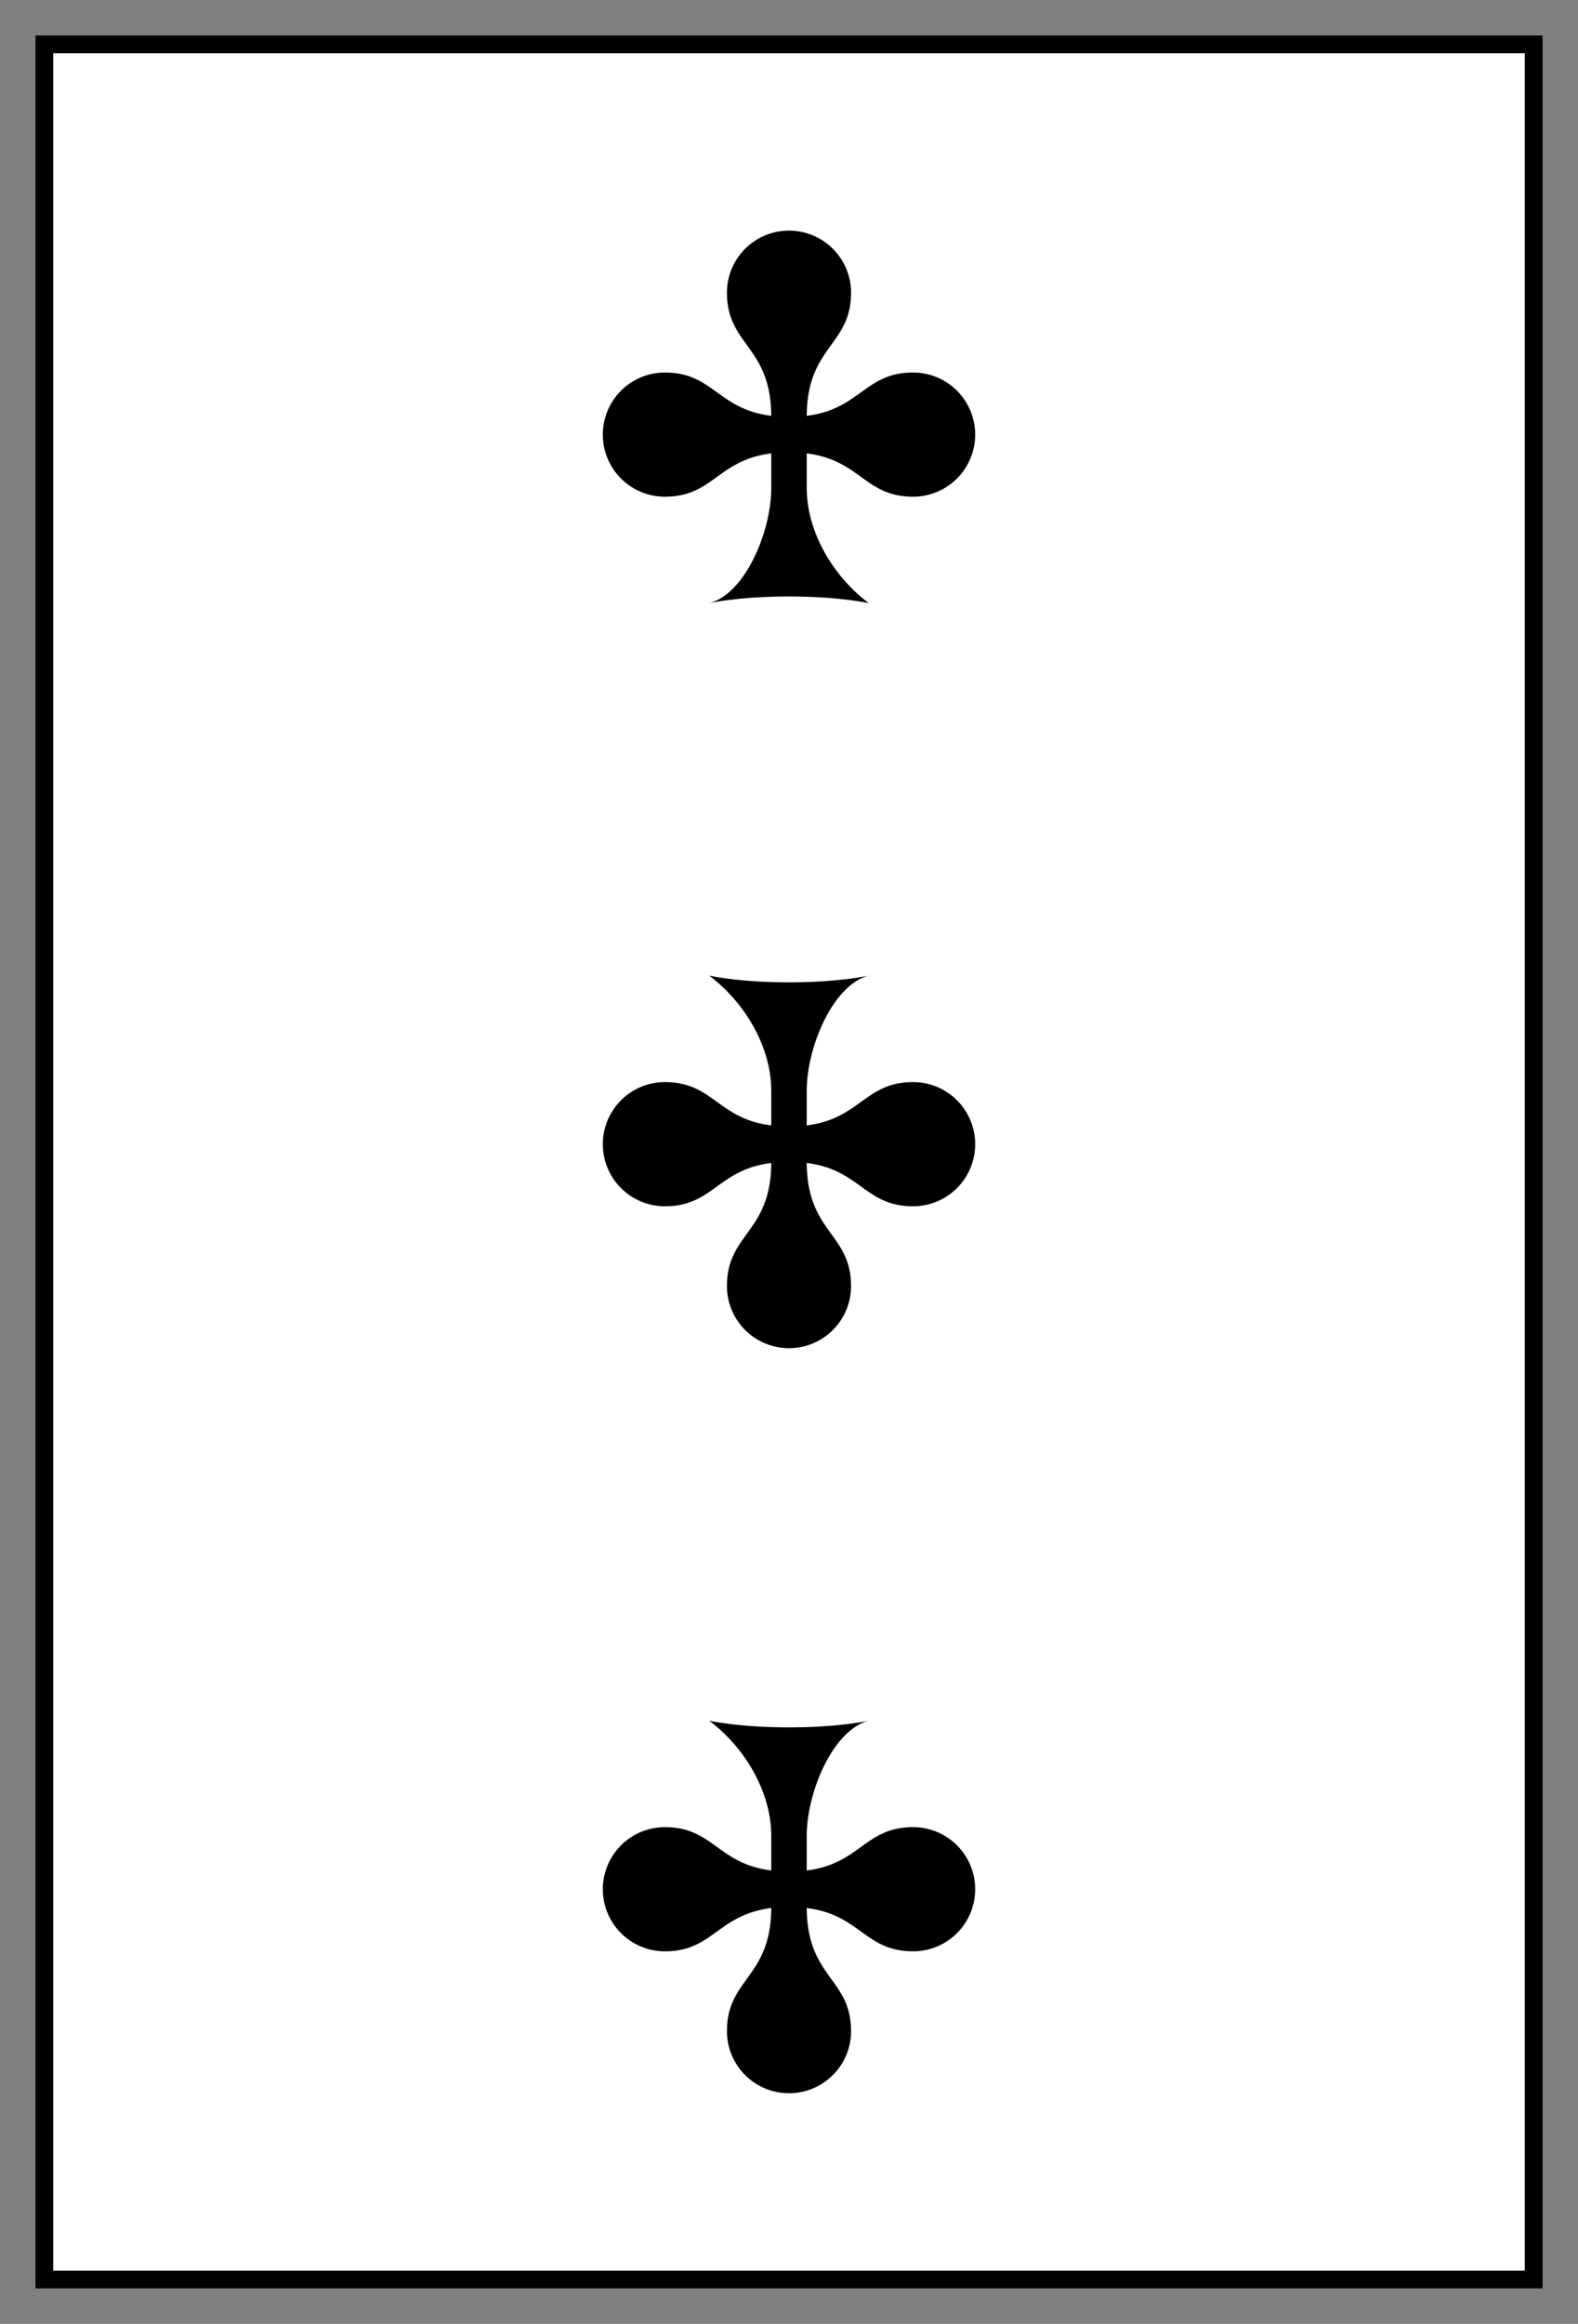 <?xml version="1.0" encoding="UTF-8" standalone="no"?>
<svg xmlns="http://www.w3.org/2000/svg" xmlns:xlink="http://www.w3.org/1999/xlink" version="1.1" width="89" height="131">
<rect width="100%" height="100%" fill="#808080" stroke="none"/>
<def>
	<path id="trefle" d="M45.5,65.5 v4 c 0,2.5 1.5,5 3.5,6.5 c -2.5,-0.5 -6.5,-0.5 -9,0 c 2,-0.5 3.5,-4 3.5,-6.5 v-4
		c0,-4 -2.5,-4 -2.5,-7 a3.5,3.5 0,0,1 7,0 c0,3 -2.5,3 -2.5,7z
		m-1,0 c4,0 4,-2.5 7,-2.5 a3.5,3.5 0,0,1 0,7 c-3,0 -3,-2.5 -7,-2.5
		c-4,0 -4,2.5 -7,2.5 a3.5,3.5 0,0,1 0,-7 c3,0 3,2.5 7,2.5z" fill="#000"/>
</def>
<rect x="2" y="2" width="85" height="127" fill="#000"/>
<rect x="3" y="3" width="83" height="125" fill="#fff"/>
<use xlink:href="#trefle" transform="translate(0,-42)"/>
<use xlink:href="#trefle" transform="translate(0,0)rotate(180,44.5,65.5)"/>
<use xlink:href="#trefle" transform="translate(0,42)rotate(180,44.5,65.5)"/>
</svg>